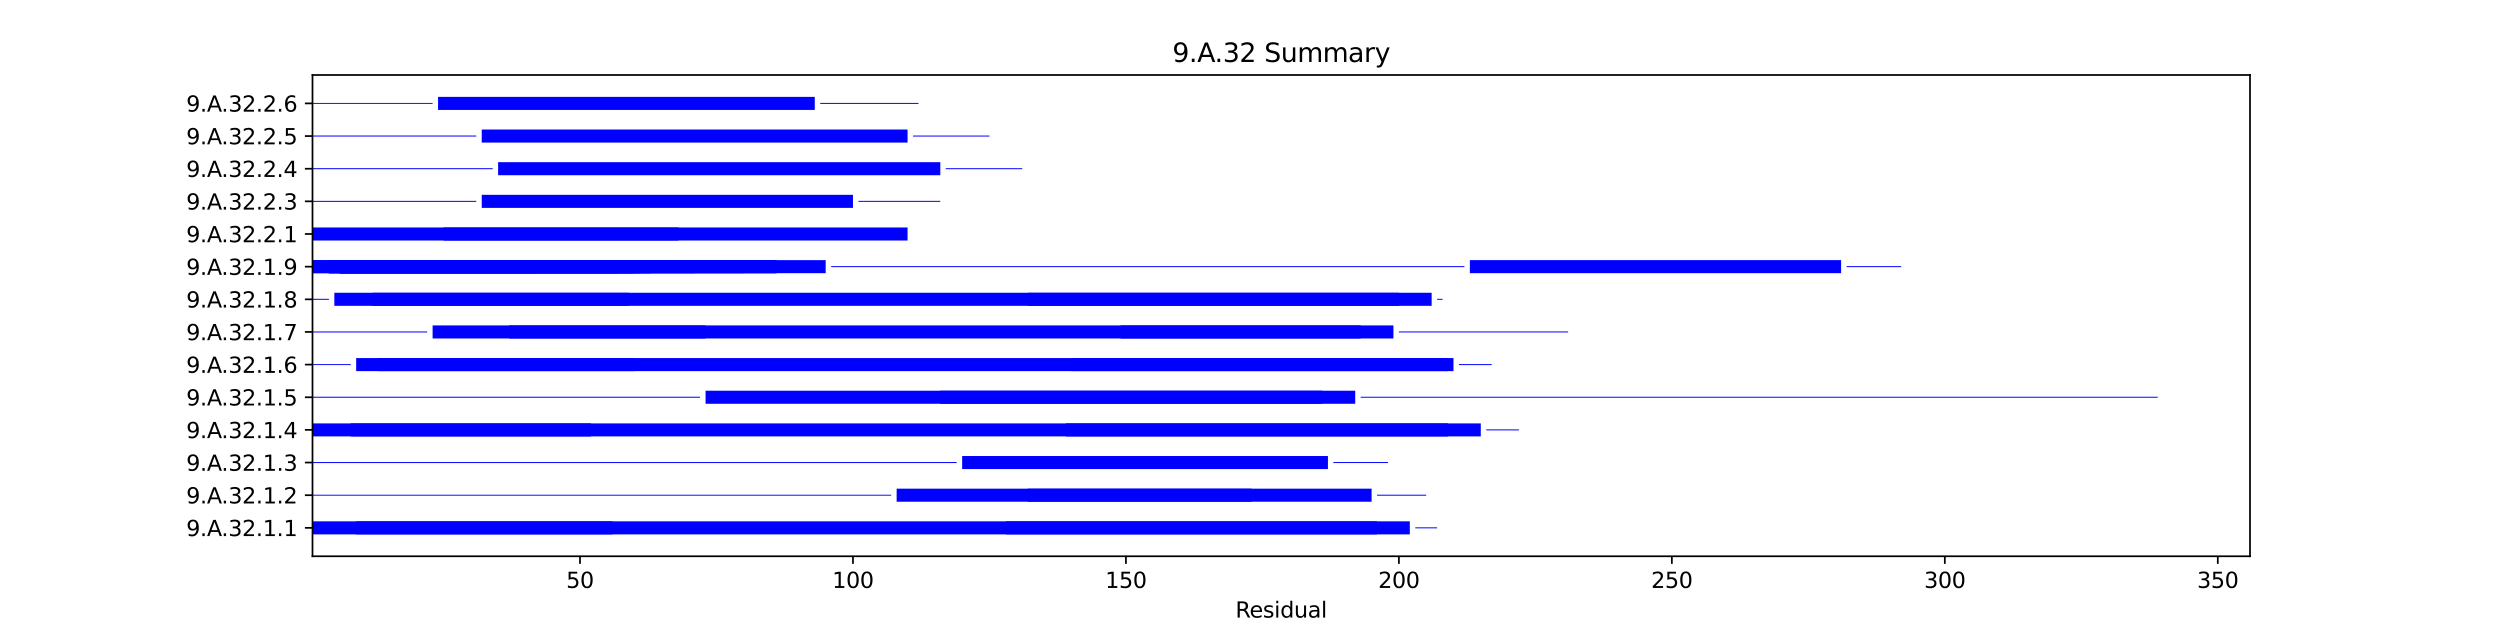 <?xml version="1.0" encoding="utf-8" standalone="no"?>
<!DOCTYPE svg PUBLIC "-//W3C//DTD SVG 1.1//EN"
  "http://www.w3.org/Graphics/SVG/1.1/DTD/svg11.dtd">
<svg xmlns:xlink="http://www.w3.org/1999/xlink" width="1152pt" height="288pt" viewBox="0 0 1152 288" xmlns="http://www.w3.org/2000/svg" version="1.1">
 <defs>
  <style type="text/css">*{stroke-linejoin: round; stroke-linecap: butt}</style>
 </defs>
 <g id="figure_1">
  <g id="patch_1">
   <path d="M 0 288 
L 1152 288 
L 1152 0 
L 0 0 
z
" style="fill: #ffffff"/>
  </g>
  <g id="axes_1">
   <g id="patch_2">
    <path d="M 144 256.32 
L 1036.8 256.32 
L 1036.8 34.56 
L 144 34.56 
z
" style="fill: #ffffff"/>
   </g>
   <g id="patch_3">
    <path d="M 144 246.24 
L 649.643 246.24 
L 649.643 240.222 
L 144 240.222 
z
" clip-path="url(#p8e87f816a5)" style="fill: #0000ff"/>
   </g>
   <g id="patch_4">
    <path d="M 164.125 246.24 
L 282.36 246.24 
L 282.36 240.222 
L 164.125 240.222 
z
" clip-path="url(#p8e87f816a5)" style="fill: #0000ff"/>
   </g>
   <g id="patch_5">
    <path d="M 463.486 246.24 
L 634.549 246.24 
L 634.549 240.222 
L 463.486 240.222 
z
" clip-path="url(#p8e87f816a5)" style="fill: #0000ff"/>
   </g>
   <g id="patch_6">
    <path d="M 652.159 243.457 
L 662.221 243.457 
L 662.221 243.005 
L 652.159 243.005 
z
" clip-path="url(#p8e87f816a5)" style="fill: #0000ff"/>
   </g>
   <g id="patch_7">
    <path d="M 144 228.412 
L 410.658 228.412 
L 410.658 227.961 
L 144 227.961 
z
" clip-path="url(#p8e87f816a5)" style="fill: #0000ff"/>
   </g>
   <g id="patch_8">
    <path d="M 413.173 231.195 
L 576.69 231.195 
L 576.69 225.177 
L 413.173 225.177 
z
" clip-path="url(#p8e87f816a5)" style="fill: #0000ff"/>
   </g>
   <g id="patch_9">
    <path d="M 473.549 231.195 
L 632.034 231.195 
L 632.034 225.177 
L 473.549 225.177 
z
" clip-path="url(#p8e87f816a5)" style="fill: #0000ff"/>
   </g>
   <g id="patch_10">
    <path d="M 634.549 228.412 
L 657.19 228.412 
L 657.19 227.961 
L 634.549 227.961 
z
" clip-path="url(#p8e87f816a5)" style="fill: #0000ff"/>
   </g>
   <g id="patch_11">
    <path d="M 144 213.367 
L 440.845 213.367 
L 440.845 212.916 
L 144 212.916 
z
" clip-path="url(#p8e87f816a5)" style="fill: #0000ff"/>
   </g>
   <g id="patch_12">
    <path d="M 443.361 216.15 
L 611.909 216.15 
L 611.909 210.133 
L 443.361 210.133 
z
" clip-path="url(#p8e87f816a5)" style="fill: #0000ff"/>
   </g>
   <g id="patch_13">
    <path d="M 614.424 213.367 
L 639.581 213.367 
L 639.581 212.916 
L 614.424 212.916 
z
" clip-path="url(#p8e87f816a5)" style="fill: #0000ff"/>
   </g>
   <g id="patch_14">
    <path d="M 144 201.106 
L 682.347 201.106 
L 682.347 195.088 
L 144 195.088 
z
" clip-path="url(#p8e87f816a5)" style="fill: #0000ff"/>
   </g>
   <g id="patch_15">
    <path d="M 161.609 201.106 
L 272.298 201.106 
L 272.298 195.088 
L 161.609 195.088 
z
" clip-path="url(#p8e87f816a5)" style="fill: #0000ff"/>
   </g>
   <g id="patch_16">
    <path d="M 491.158 201.106 
L 667.253 201.106 
L 667.253 195.088 
L 491.158 195.088 
z
" clip-path="url(#p8e87f816a5)" style="fill: #0000ff"/>
   </g>
   <g id="patch_17">
    <path d="M 684.862 198.322 
L 699.956 198.322 
L 699.956 197.871 
L 684.862 197.871 
z
" clip-path="url(#p8e87f816a5)" style="fill: #0000ff"/>
   </g>
   <g id="patch_18">
    <path d="M 144 183.278 
L 322.61 183.278 
L 322.61 182.826 
L 144 182.826 
z
" clip-path="url(#p8e87f816a5)" style="fill: #0000ff"/>
   </g>
   <g id="patch_19">
    <path d="M 325.126 186.061 
L 624.487 186.061 
L 624.487 180.043 
L 325.126 180.043 
z
" clip-path="url(#p8e87f816a5)" style="fill: #0000ff"/>
   </g>
   <g id="patch_20">
    <path d="M 433.298 186.061 
L 609.393 186.061 
L 609.393 180.043 
L 433.298 180.043 
z
" clip-path="url(#p8e87f816a5)" style="fill: #0000ff"/>
   </g>
   <g id="patch_21">
    <path d="M 627.003 183.278 
L 994.286 183.278 
L 994.286 182.826 
L 627.003 182.826 
z
" clip-path="url(#p8e87f816a5)" style="fill: #0000ff"/>
   </g>
   <g id="patch_22">
    <path d="M 144 168.233 
L 161.609 168.233 
L 161.609 167.781 
L 144 167.781 
z
" clip-path="url(#p8e87f816a5)" style="fill: #0000ff"/>
   </g>
   <g id="patch_23">
    <path d="M 164.125 171.016 
L 669.768 171.016 
L 669.768 164.998 
L 164.125 164.998 
z
" clip-path="url(#p8e87f816a5)" style="fill: #0000ff"/>
   </g>
   <g id="patch_24">
    <path d="M 174.188 171.016 
L 292.423 171.016 
L 292.423 164.998 
L 174.188 164.998 
z
" clip-path="url(#p8e87f816a5)" style="fill: #0000ff"/>
   </g>
   <g id="patch_25">
    <path d="M 493.674 171.016 
L 667.253 171.016 
L 667.253 164.998 
L 493.674 164.998 
z
" clip-path="url(#p8e87f816a5)" style="fill: #0000ff"/>
   </g>
   <g id="patch_26">
    <path d="M 672.284 168.233 
L 687.378 168.233 
L 687.378 167.781 
L 672.284 167.781 
z
" clip-path="url(#p8e87f816a5)" style="fill: #0000ff"/>
   </g>
   <g id="patch_27">
    <path d="M 144 153.188 
L 196.828 153.188 
L 196.828 152.737 
L 144 152.737 
z
" clip-path="url(#p8e87f816a5)" style="fill: #0000ff"/>
   </g>
   <g id="patch_28">
    <path d="M 199.344 155.971 
L 325.126 155.971 
L 325.126 149.953 
L 199.344 149.953 
z
" clip-path="url(#p8e87f816a5)" style="fill: #0000ff"/>
   </g>
   <g id="patch_29">
    <path d="M 234.563 155.971 
L 627.003 155.971 
L 627.003 149.953 
L 234.563 149.953 
z
" clip-path="url(#p8e87f816a5)" style="fill: #0000ff"/>
   </g>
   <g id="patch_30">
    <path d="M 516.314 155.971 
L 642.096 155.971 
L 642.096 149.953 
L 516.314 149.953 
z
" clip-path="url(#p8e87f816a5)" style="fill: #0000ff"/>
   </g>
   <g id="patch_31">
    <path d="M 644.612 153.188 
L 722.597 153.188 
L 722.597 152.737 
L 644.612 152.737 
z
" clip-path="url(#p8e87f816a5)" style="fill: #0000ff"/>
   </g>
   <g id="patch_32">
    <path d="M 144 138.143 
L 151.547 138.143 
L 151.547 137.692 
L 144 137.692 
z
" clip-path="url(#p8e87f816a5)" style="fill: #0000ff"/>
   </g>
   <g id="patch_33">
    <path d="M 154.063 140.927 
L 659.706 140.927 
L 659.706 134.909 
L 154.063 134.909 
z
" clip-path="url(#p8e87f816a5)" style="fill: #0000ff"/>
   </g>
   <g id="patch_34">
    <path d="M 171.672 140.927 
L 289.907 140.927 
L 289.907 134.909 
L 171.672 134.909 
z
" clip-path="url(#p8e87f816a5)" style="fill: #0000ff"/>
   </g>
   <g id="patch_35">
    <path d="M 473.549 140.927 
L 644.612 140.927 
L 644.612 134.909 
L 473.549 134.909 
z
" clip-path="url(#p8e87f816a5)" style="fill: #0000ff"/>
   </g>
   <g id="patch_36">
    <path d="M 662.221 138.143 
L 664.737 138.143 
L 664.737 137.692 
L 662.221 137.692 
z
" clip-path="url(#p8e87f816a5)" style="fill: #0000ff"/>
   </g>
   <g id="patch_37">
    <path d="M 144 125.882 
L 380.47 125.882 
L 380.47 119.864 
L 144 119.864 
z
" clip-path="url(#p8e87f816a5)" style="fill: #0000ff"/>
   </g>
   <g id="patch_38">
    <path d="M 144 125.882 
L 357.829 125.882 
L 357.829 119.864 
L 144 119.864 
z
" clip-path="url(#p8e87f816a5)" style="fill: #0000ff"/>
   </g>
   <g id="patch_39">
    <path d="M 151.547 125.882 
L 357.829 125.882 
L 357.829 119.864 
L 151.547 119.864 
z
" clip-path="url(#p8e87f816a5)" style="fill: #0000ff"/>
   </g>
   <g id="patch_40">
    <path d="M 151.547 125.882 
L 320.095 125.882 
L 320.095 119.864 
L 151.547 119.864 
z
" clip-path="url(#p8e87f816a5)" style="fill: #0000ff"/>
   </g>
   <g id="patch_41">
    <path d="M 151.547 125.882 
L 284.876 125.882 
L 284.876 119.864 
L 151.547 119.864 
z
" clip-path="url(#p8e87f816a5)" style="fill: #0000ff"/>
   </g>
   <g id="patch_42">
    <path d="M 151.547 125.882 
L 299.97 125.882 
L 299.97 119.864 
L 151.547 119.864 
z
" clip-path="url(#p8e87f816a5)" style="fill: #0000ff"/>
   </g>
   <g id="patch_43">
    <path d="M 156.578 125.882 
L 284.876 125.882 
L 284.876 119.864 
L 156.578 119.864 
z
" clip-path="url(#p8e87f816a5)" style="fill: #0000ff"/>
   </g>
   <g id="patch_44">
    <path d="M 156.578 125.882 
L 284.876 125.882 
L 284.876 119.864 
L 156.578 119.864 
z
" clip-path="url(#p8e87f816a5)" style="fill: #0000ff"/>
   </g>
   <g id="patch_45">
    <path d="M 156.578 125.882 
L 247.141 125.882 
L 247.141 119.864 
L 156.578 119.864 
z
" clip-path="url(#p8e87f816a5)" style="fill: #0000ff"/>
   </g>
   <g id="patch_46">
    <path d="M 156.578 125.882 
L 342.735 125.882 
L 342.735 119.864 
L 156.578 119.864 
z
" clip-path="url(#p8e87f816a5)" style="fill: #0000ff"/>
   </g>
   <g id="patch_47">
    <path d="M 156.578 125.882 
L 292.423 125.882 
L 292.423 119.864 
L 156.578 119.864 
z
" clip-path="url(#p8e87f816a5)" style="fill: #0000ff"/>
   </g>
   <g id="patch_48">
    <path d="M 156.578 125.882 
L 299.97 125.882 
L 299.97 119.864 
L 156.578 119.864 
z
" clip-path="url(#p8e87f816a5)" style="fill: #0000ff"/>
   </g>
   <g id="patch_49">
    <path d="M 156.578 125.882 
L 292.423 125.882 
L 292.423 119.864 
L 156.578 119.864 
z
" clip-path="url(#p8e87f816a5)" style="fill: #0000ff"/>
   </g>
   <g id="patch_50">
    <path d="M 156.578 125.882 
L 294.938 125.882 
L 294.938 119.864 
L 156.578 119.864 
z
" clip-path="url(#p8e87f816a5)" style="fill: #0000ff"/>
   </g>
   <g id="patch_51">
    <path d="M 382.986 123.099 
L 674.8 123.099 
L 674.8 122.647 
L 382.986 122.647 
z
" clip-path="url(#p8e87f816a5)" style="fill: #0000ff"/>
   </g>
   <g id="patch_52">
    <path d="M 677.315 125.882 
L 848.379 125.882 
L 848.379 119.864 
L 677.315 119.864 
z
" clip-path="url(#p8e87f816a5)" style="fill: #0000ff"/>
   </g>
   <g id="patch_53">
    <path d="M 850.894 123.099 
L 876.051 123.099 
L 876.051 122.647 
L 850.894 122.647 
z
" clip-path="url(#p8e87f816a5)" style="fill: #0000ff"/>
   </g>
   <g id="patch_54">
    <path d="M 144 110.837 
L 418.205 110.837 
L 418.205 104.819 
L 144 104.819 
z
" clip-path="url(#p8e87f816a5)" style="fill: #0000ff"/>
   </g>
   <g id="patch_55">
    <path d="M 204.375 110.837 
L 312.548 110.837 
L 312.548 104.819 
L 204.375 104.819 
z
" clip-path="url(#p8e87f816a5)" style="fill: #0000ff"/>
   </g>
   <g id="patch_56">
    <path d="M 144 93.009 
L 219.469 93.009 
L 219.469 92.558 
L 144 92.558 
z
" clip-path="url(#p8e87f816a5)" style="fill: #0000ff"/>
   </g>
   <g id="patch_57">
    <path d="M 221.985 95.792 
L 393.048 95.792 
L 393.048 89.774 
L 221.985 89.774 
z
" clip-path="url(#p8e87f816a5)" style="fill: #0000ff"/>
   </g>
   <g id="patch_58">
    <path d="M 395.564 93.009 
L 433.298 93.009 
L 433.298 92.558 
L 395.564 92.558 
z
" clip-path="url(#p8e87f816a5)" style="fill: #0000ff"/>
   </g>
   <g id="patch_59">
    <path d="M 144 77.964 
L 227.016 77.964 
L 227.016 77.513 
L 144 77.513 
z
" clip-path="url(#p8e87f816a5)" style="fill: #0000ff"/>
   </g>
   <g id="patch_60">
    <path d="M 229.532 80.747 
L 433.298 80.747 
L 433.298 74.73 
L 229.532 74.73 
z
" clip-path="url(#p8e87f816a5)" style="fill: #0000ff"/>
   </g>
   <g id="patch_61">
    <path d="M 435.814 77.964 
L 471.033 77.964 
L 471.033 77.513 
L 435.814 77.513 
z
" clip-path="url(#p8e87f816a5)" style="fill: #0000ff"/>
   </g>
   <g id="patch_62">
    <path d="M 144 62.919 
L 219.469 62.919 
L 219.469 62.468 
L 144 62.468 
z
" clip-path="url(#p8e87f816a5)" style="fill: #0000ff"/>
   </g>
   <g id="patch_63">
    <path d="M 221.985 65.703 
L 418.205 65.703 
L 418.205 59.685 
L 221.985 59.685 
z
" clip-path="url(#p8e87f816a5)" style="fill: #0000ff"/>
   </g>
   <g id="patch_64">
    <path d="M 420.72 62.919 
L 455.939 62.919 
L 455.939 62.468 
L 420.72 62.468 
z
" clip-path="url(#p8e87f816a5)" style="fill: #0000ff"/>
   </g>
   <g id="patch_65">
    <path d="M 144 47.875 
L 199.344 47.875 
L 199.344 47.423 
L 144 47.423 
z
" clip-path="url(#p8e87f816a5)" style="fill: #0000ff"/>
   </g>
   <g id="patch_66">
    <path d="M 201.86 50.658 
L 375.439 50.658 
L 375.439 44.64 
L 201.86 44.64 
z
" clip-path="url(#p8e87f816a5)" style="fill: #0000ff"/>
   </g>
   <g id="patch_67">
    <path d="M 377.954 47.875 
L 423.236 47.875 
L 423.236 47.423 
L 377.954 47.423 
z
" clip-path="url(#p8e87f816a5)" style="fill: #0000ff"/>
   </g>
   <g id="matplotlib.axis_1">
    <g id="xtick_1">
     <g id="line2d_1">
      <defs>
       <path id="mde72affdca" d="M 0 0 
L 0 3.5 
" style="stroke: #000000; stroke-width: 0.8"/>
      </defs>
      <g>
       <use xlink:href="#mde72affdca" x="267.266" y="256.32" style="stroke: #000000; stroke-width: 0.8"/>
      </g>
     </g>
     <g id="text_1">
      <!-- 50 -->
      <g transform="translate(260.904 270.918) scale(0.1 -0.1)">
       <defs>
        <path id="DejaVuSans-35" d="M 691 4666 
L 3169 4666 
L 3169 4134 
L 1269 4134 
L 1269 2991 
Q 1406 3038 1543 3061 
Q 1681 3084 1819 3084 
Q 2600 3084 3056 2656 
Q 3513 2228 3513 1497 
Q 3513 744 3044 326 
Q 2575 -91 1722 -91 
Q 1428 -91 1123 -41 
Q 819 9 494 109 
L 494 744 
Q 775 591 1075 516 
Q 1375 441 1709 441 
Q 2250 441 2565 725 
Q 2881 1009 2881 1497 
Q 2881 1984 2565 2268 
Q 2250 2553 1709 2553 
Q 1456 2553 1204 2497 
Q 953 2441 691 2322 
L 691 4666 
z
" transform="scale(0.016)"/>
        <path id="DejaVuSans-30" d="M 2034 4250 
Q 1547 4250 1301 3770 
Q 1056 3291 1056 2328 
Q 1056 1369 1301 889 
Q 1547 409 2034 409 
Q 2525 409 2770 889 
Q 3016 1369 3016 2328 
Q 3016 3291 2770 3770 
Q 2525 4250 2034 4250 
z
M 2034 4750 
Q 2819 4750 3233 4129 
Q 3647 3509 3647 2328 
Q 3647 1150 3233 529 
Q 2819 -91 2034 -91 
Q 1250 -91 836 529 
Q 422 1150 422 2328 
Q 422 3509 836 4129 
Q 1250 4750 2034 4750 
z
" transform="scale(0.016)"/>
       </defs>
       <use xlink:href="#DejaVuSans-35"/>
       <use xlink:href="#DejaVuSans-30" x="63.623"/>
      </g>
     </g>
    </g>
    <g id="xtick_2">
     <g id="line2d_2">
      <g>
       <use xlink:href="#mde72affdca" x="393.048" y="256.32" style="stroke: #000000; stroke-width: 0.8"/>
      </g>
     </g>
     <g id="text_2">
      <!-- 100 -->
      <g transform="translate(383.504 270.918) scale(0.1 -0.1)">
       <defs>
        <path id="DejaVuSans-31" d="M 794 531 
L 1825 531 
L 1825 4091 
L 703 3866 
L 703 4441 
L 1819 4666 
L 2450 4666 
L 2450 531 
L 3481 531 
L 3481 0 
L 794 0 
L 794 531 
z
" transform="scale(0.016)"/>
       </defs>
       <use xlink:href="#DejaVuSans-31"/>
       <use xlink:href="#DejaVuSans-30" x="63.623"/>
       <use xlink:href="#DejaVuSans-30" x="127.246"/>
      </g>
     </g>
    </g>
    <g id="xtick_3">
     <g id="line2d_3">
      <g>
       <use xlink:href="#mde72affdca" x="518.83" y="256.32" style="stroke: #000000; stroke-width: 0.8"/>
      </g>
     </g>
     <g id="text_3">
      <!-- 150 -->
      <g transform="translate(509.286 270.918) scale(0.1 -0.1)">
       <use xlink:href="#DejaVuSans-31"/>
       <use xlink:href="#DejaVuSans-35" x="63.623"/>
       <use xlink:href="#DejaVuSans-30" x="127.246"/>
      </g>
     </g>
    </g>
    <g id="xtick_4">
     <g id="line2d_4">
      <g>
       <use xlink:href="#mde72affdca" x="644.612" y="256.32" style="stroke: #000000; stroke-width: 0.8"/>
      </g>
     </g>
     <g id="text_4">
      <!-- 200 -->
      <g transform="translate(635.068 270.918) scale(0.1 -0.1)">
       <defs>
        <path id="DejaVuSans-32" d="M 1228 531 
L 3431 531 
L 3431 0 
L 469 0 
L 469 531 
Q 828 903 1448 1529 
Q 2069 2156 2228 2338 
Q 2531 2678 2651 2914 
Q 2772 3150 2772 3378 
Q 2772 3750 2511 3984 
Q 2250 4219 1831 4219 
Q 1534 4219 1204 4116 
Q 875 4013 500 3803 
L 500 4441 
Q 881 4594 1212 4672 
Q 1544 4750 1819 4750 
Q 2544 4750 2975 4387 
Q 3406 4025 3406 3419 
Q 3406 3131 3298 2873 
Q 3191 2616 2906 2266 
Q 2828 2175 2409 1742 
Q 1991 1309 1228 531 
z
" transform="scale(0.016)"/>
       </defs>
       <use xlink:href="#DejaVuSans-32"/>
       <use xlink:href="#DejaVuSans-30" x="63.623"/>
       <use xlink:href="#DejaVuSans-30" x="127.246"/>
      </g>
     </g>
    </g>
    <g id="xtick_5">
     <g id="line2d_5">
      <g>
       <use xlink:href="#mde72affdca" x="770.394" y="256.32" style="stroke: #000000; stroke-width: 0.8"/>
      </g>
     </g>
     <g id="text_5">
      <!-- 250 -->
      <g transform="translate(760.85 270.918) scale(0.1 -0.1)">
       <use xlink:href="#DejaVuSans-32"/>
       <use xlink:href="#DejaVuSans-35" x="63.623"/>
       <use xlink:href="#DejaVuSans-30" x="127.246"/>
      </g>
     </g>
    </g>
    <g id="xtick_6">
     <g id="line2d_6">
      <g>
       <use xlink:href="#mde72affdca" x="896.176" y="256.32" style="stroke: #000000; stroke-width: 0.8"/>
      </g>
     </g>
     <g id="text_6">
      <!-- 300 -->
      <g transform="translate(886.632 270.918) scale(0.1 -0.1)">
       <defs>
        <path id="DejaVuSans-33" d="M 2597 2516 
Q 3050 2419 3304 2112 
Q 3559 1806 3559 1356 
Q 3559 666 3084 287 
Q 2609 -91 1734 -91 
Q 1441 -91 1130 -33 
Q 819 25 488 141 
L 488 750 
Q 750 597 1062 519 
Q 1375 441 1716 441 
Q 2309 441 2620 675 
Q 2931 909 2931 1356 
Q 2931 1769 2642 2001 
Q 2353 2234 1838 2234 
L 1294 2234 
L 1294 2753 
L 1863 2753 
Q 2328 2753 2575 2939 
Q 2822 3125 2822 3475 
Q 2822 3834 2567 4026 
Q 2313 4219 1838 4219 
Q 1578 4219 1281 4162 
Q 984 4106 628 3988 
L 628 4550 
Q 988 4650 1302 4700 
Q 1616 4750 1894 4750 
Q 2613 4750 3031 4423 
Q 3450 4097 3450 3541 
Q 3450 3153 3228 2886 
Q 3006 2619 2597 2516 
z
" transform="scale(0.016)"/>
       </defs>
       <use xlink:href="#DejaVuSans-33"/>
       <use xlink:href="#DejaVuSans-30" x="63.623"/>
       <use xlink:href="#DejaVuSans-30" x="127.246"/>
      </g>
     </g>
    </g>
    <g id="xtick_7">
     <g id="line2d_7">
      <g>
       <use xlink:href="#mde72affdca" x="1021.958" y="256.32" style="stroke: #000000; stroke-width: 0.8"/>
      </g>
     </g>
     <g id="text_7">
      <!-- 350 -->
      <g transform="translate(1012.414 270.918) scale(0.1 -0.1)">
       <use xlink:href="#DejaVuSans-33"/>
       <use xlink:href="#DejaVuSans-35" x="63.623"/>
       <use xlink:href="#DejaVuSans-30" x="127.246"/>
      </g>
     </g>
    </g>
    <g id="text_8">
     <!-- Residual -->
     <g transform="translate(569.284 284.597) scale(0.1 -0.1)">
      <defs>
       <path id="DejaVuSans-52" d="M 2841 2188 
Q 3044 2119 3236 1894 
Q 3428 1669 3622 1275 
L 4263 0 
L 3584 0 
L 2988 1197 
Q 2756 1666 2539 1819 
Q 2322 1972 1947 1972 
L 1259 1972 
L 1259 0 
L 628 0 
L 628 4666 
L 2053 4666 
Q 2853 4666 3247 4331 
Q 3641 3997 3641 3322 
Q 3641 2881 3436 2590 
Q 3231 2300 2841 2188 
z
M 1259 4147 
L 1259 2491 
L 2053 2491 
Q 2509 2491 2742 2702 
Q 2975 2913 2975 3322 
Q 2975 3731 2742 3939 
Q 2509 4147 2053 4147 
L 1259 4147 
z
" transform="scale(0.016)"/>
       <path id="DejaVuSans-65" d="M 3597 1894 
L 3597 1613 
L 953 1613 
Q 991 1019 1311 708 
Q 1631 397 2203 397 
Q 2534 397 2845 478 
Q 3156 559 3463 722 
L 3463 178 
Q 3153 47 2828 -22 
Q 2503 -91 2169 -91 
Q 1331 -91 842 396 
Q 353 884 353 1716 
Q 353 2575 817 3079 
Q 1281 3584 2069 3584 
Q 2775 3584 3186 3129 
Q 3597 2675 3597 1894 
z
M 3022 2063 
Q 3016 2534 2758 2815 
Q 2500 3097 2075 3097 
Q 1594 3097 1305 2825 
Q 1016 2553 972 2059 
L 3022 2063 
z
" transform="scale(0.016)"/>
       <path id="DejaVuSans-73" d="M 2834 3397 
L 2834 2853 
Q 2591 2978 2328 3040 
Q 2066 3103 1784 3103 
Q 1356 3103 1142 2972 
Q 928 2841 928 2578 
Q 928 2378 1081 2264 
Q 1234 2150 1697 2047 
L 1894 2003 
Q 2506 1872 2764 1633 
Q 3022 1394 3022 966 
Q 3022 478 2636 193 
Q 2250 -91 1575 -91 
Q 1294 -91 989 -36 
Q 684 19 347 128 
L 347 722 
Q 666 556 975 473 
Q 1284 391 1588 391 
Q 1994 391 2212 530 
Q 2431 669 2431 922 
Q 2431 1156 2273 1281 
Q 2116 1406 1581 1522 
L 1381 1569 
Q 847 1681 609 1914 
Q 372 2147 372 2553 
Q 372 3047 722 3315 
Q 1072 3584 1716 3584 
Q 2034 3584 2315 3537 
Q 2597 3491 2834 3397 
z
" transform="scale(0.016)"/>
       <path id="DejaVuSans-69" d="M 603 3500 
L 1178 3500 
L 1178 0 
L 603 0 
L 603 3500 
z
M 603 4863 
L 1178 4863 
L 1178 4134 
L 603 4134 
L 603 4863 
z
" transform="scale(0.016)"/>
       <path id="DejaVuSans-64" d="M 2906 2969 
L 2906 4863 
L 3481 4863 
L 3481 0 
L 2906 0 
L 2906 525 
Q 2725 213 2448 61 
Q 2172 -91 1784 -91 
Q 1150 -91 751 415 
Q 353 922 353 1747 
Q 353 2572 751 3078 
Q 1150 3584 1784 3584 
Q 2172 3584 2448 3432 
Q 2725 3281 2906 2969 
z
M 947 1747 
Q 947 1113 1208 752 
Q 1469 391 1925 391 
Q 2381 391 2643 752 
Q 2906 1113 2906 1747 
Q 2906 2381 2643 2742 
Q 2381 3103 1925 3103 
Q 1469 3103 1208 2742 
Q 947 2381 947 1747 
z
" transform="scale(0.016)"/>
       <path id="DejaVuSans-75" d="M 544 1381 
L 544 3500 
L 1119 3500 
L 1119 1403 
Q 1119 906 1312 657 
Q 1506 409 1894 409 
Q 2359 409 2629 706 
Q 2900 1003 2900 1516 
L 2900 3500 
L 3475 3500 
L 3475 0 
L 2900 0 
L 2900 538 
Q 2691 219 2414 64 
Q 2138 -91 1772 -91 
Q 1169 -91 856 284 
Q 544 659 544 1381 
z
M 1991 3584 
L 1991 3584 
z
" transform="scale(0.016)"/>
       <path id="DejaVuSans-61" d="M 2194 1759 
Q 1497 1759 1228 1600 
Q 959 1441 959 1056 
Q 959 750 1161 570 
Q 1363 391 1709 391 
Q 2188 391 2477 730 
Q 2766 1069 2766 1631 
L 2766 1759 
L 2194 1759 
z
M 3341 1997 
L 3341 0 
L 2766 0 
L 2766 531 
Q 2569 213 2275 61 
Q 1981 -91 1556 -91 
Q 1019 -91 701 211 
Q 384 513 384 1019 
Q 384 1609 779 1909 
Q 1175 2209 1959 2209 
L 2766 2209 
L 2766 2266 
Q 2766 2663 2505 2880 
Q 2244 3097 1772 3097 
Q 1472 3097 1187 3025 
Q 903 2953 641 2809 
L 641 3341 
Q 956 3463 1253 3523 
Q 1550 3584 1831 3584 
Q 2591 3584 2966 3190 
Q 3341 2797 3341 1997 
z
" transform="scale(0.016)"/>
       <path id="DejaVuSans-6c" d="M 603 4863 
L 1178 4863 
L 1178 0 
L 603 0 
L 603 4863 
z
" transform="scale(0.016)"/>
      </defs>
      <use xlink:href="#DejaVuSans-52"/>
      <use xlink:href="#DejaVuSans-65" x="64.982"/>
      <use xlink:href="#DejaVuSans-73" x="126.506"/>
      <use xlink:href="#DejaVuSans-69" x="178.605"/>
      <use xlink:href="#DejaVuSans-64" x="206.389"/>
      <use xlink:href="#DejaVuSans-75" x="269.865"/>
      <use xlink:href="#DejaVuSans-61" x="333.244"/>
      <use xlink:href="#DejaVuSans-6c" x="394.523"/>
     </g>
    </g>
   </g>
   <g id="matplotlib.axis_2">
    <g id="ytick_1">
     <g id="line2d_8">
      <defs>
       <path id="m5b429c7e8f" d="M 0 0 
L -3.5 0 
" style="stroke: #000000; stroke-width: 0.8"/>
      </defs>
      <g>
       <use xlink:href="#m5b429c7e8f" x="144" y="243.231" style="stroke: #000000; stroke-width: 0.8"/>
      </g>
     </g>
     <g id="text_9">
      <!-- 9.A.32.1.1 -->
      <g transform="translate(85.809 247.03) scale(0.1 -0.1)">
       <defs>
        <path id="DejaVuSans-39" d="M 703 97 
L 703 672 
Q 941 559 1184 500 
Q 1428 441 1663 441 
Q 2288 441 2617 861 
Q 2947 1281 2994 2138 
Q 2813 1869 2534 1725 
Q 2256 1581 1919 1581 
Q 1219 1581 811 2004 
Q 403 2428 403 3163 
Q 403 3881 828 4315 
Q 1253 4750 1959 4750 
Q 2769 4750 3195 4129 
Q 3622 3509 3622 2328 
Q 3622 1225 3098 567 
Q 2575 -91 1691 -91 
Q 1453 -91 1209 -44 
Q 966 3 703 97 
z
M 1959 2075 
Q 2384 2075 2632 2365 
Q 2881 2656 2881 3163 
Q 2881 3666 2632 3958 
Q 2384 4250 1959 4250 
Q 1534 4250 1286 3958 
Q 1038 3666 1038 3163 
Q 1038 2656 1286 2365 
Q 1534 2075 1959 2075 
z
" transform="scale(0.016)"/>
        <path id="DejaVuSans-2e" d="M 684 794 
L 1344 794 
L 1344 0 
L 684 0 
L 684 794 
z
" transform="scale(0.016)"/>
        <path id="DejaVuSans-41" d="M 2188 4044 
L 1331 1722 
L 3047 1722 
L 2188 4044 
z
M 1831 4666 
L 2547 4666 
L 4325 0 
L 3669 0 
L 3244 1197 
L 1141 1197 
L 716 0 
L 50 0 
L 1831 4666 
z
" transform="scale(0.016)"/>
       </defs>
       <use xlink:href="#DejaVuSans-39"/>
       <use xlink:href="#DejaVuSans-2e" x="63.623"/>
       <use xlink:href="#DejaVuSans-41" x="95.41"/>
       <use xlink:href="#DejaVuSans-2e" x="162.068"/>
       <use xlink:href="#DejaVuSans-33" x="193.855"/>
       <use xlink:href="#DejaVuSans-32" x="257.479"/>
       <use xlink:href="#DejaVuSans-2e" x="321.102"/>
       <use xlink:href="#DejaVuSans-31" x="352.889"/>
       <use xlink:href="#DejaVuSans-2e" x="416.512"/>
       <use xlink:href="#DejaVuSans-31" x="448.299"/>
      </g>
     </g>
    </g>
    <g id="ytick_2">
     <g id="line2d_9">
      <g>
       <use xlink:href="#m5b429c7e8f" x="144" y="228.186" style="stroke: #000000; stroke-width: 0.8"/>
      </g>
     </g>
     <g id="text_10">
      <!-- 9.A.32.1.2 -->
      <g transform="translate(85.809 231.985) scale(0.1 -0.1)">
       <use xlink:href="#DejaVuSans-39"/>
       <use xlink:href="#DejaVuSans-2e" x="63.623"/>
       <use xlink:href="#DejaVuSans-41" x="95.41"/>
       <use xlink:href="#DejaVuSans-2e" x="162.068"/>
       <use xlink:href="#DejaVuSans-33" x="193.855"/>
       <use xlink:href="#DejaVuSans-32" x="257.479"/>
       <use xlink:href="#DejaVuSans-2e" x="321.102"/>
       <use xlink:href="#DejaVuSans-31" x="352.889"/>
       <use xlink:href="#DejaVuSans-2e" x="416.512"/>
       <use xlink:href="#DejaVuSans-32" x="448.299"/>
      </g>
     </g>
    </g>
    <g id="ytick_3">
     <g id="line2d_10">
      <g>
       <use xlink:href="#m5b429c7e8f" x="144" y="213.141" style="stroke: #000000; stroke-width: 0.8"/>
      </g>
     </g>
     <g id="text_11">
      <!-- 9.A.32.1.3 -->
      <g transform="translate(85.809 216.941) scale(0.1 -0.1)">
       <use xlink:href="#DejaVuSans-39"/>
       <use xlink:href="#DejaVuSans-2e" x="63.623"/>
       <use xlink:href="#DejaVuSans-41" x="95.41"/>
       <use xlink:href="#DejaVuSans-2e" x="162.068"/>
       <use xlink:href="#DejaVuSans-33" x="193.855"/>
       <use xlink:href="#DejaVuSans-32" x="257.479"/>
       <use xlink:href="#DejaVuSans-2e" x="321.102"/>
       <use xlink:href="#DejaVuSans-31" x="352.889"/>
       <use xlink:href="#DejaVuSans-2e" x="416.512"/>
       <use xlink:href="#DejaVuSans-33" x="448.299"/>
      </g>
     </g>
    </g>
    <g id="ytick_4">
     <g id="line2d_11">
      <g>
       <use xlink:href="#m5b429c7e8f" x="144" y="198.097" style="stroke: #000000; stroke-width: 0.8"/>
      </g>
     </g>
     <g id="text_12">
      <!-- 9.A.32.1.4 -->
      <g transform="translate(85.809 201.896) scale(0.1 -0.1)">
       <defs>
        <path id="DejaVuSans-34" d="M 2419 4116 
L 825 1625 
L 2419 1625 
L 2419 4116 
z
M 2253 4666 
L 3047 4666 
L 3047 1625 
L 3713 1625 
L 3713 1100 
L 3047 1100 
L 3047 0 
L 2419 0 
L 2419 1100 
L 313 1100 
L 313 1709 
L 2253 4666 
z
" transform="scale(0.016)"/>
       </defs>
       <use xlink:href="#DejaVuSans-39"/>
       <use xlink:href="#DejaVuSans-2e" x="63.623"/>
       <use xlink:href="#DejaVuSans-41" x="95.41"/>
       <use xlink:href="#DejaVuSans-2e" x="162.068"/>
       <use xlink:href="#DejaVuSans-33" x="193.855"/>
       <use xlink:href="#DejaVuSans-32" x="257.479"/>
       <use xlink:href="#DejaVuSans-2e" x="321.102"/>
       <use xlink:href="#DejaVuSans-31" x="352.889"/>
       <use xlink:href="#DejaVuSans-2e" x="416.512"/>
       <use xlink:href="#DejaVuSans-34" x="448.299"/>
      </g>
     </g>
    </g>
    <g id="ytick_5">
     <g id="line2d_12">
      <g>
       <use xlink:href="#m5b429c7e8f" x="144" y="183.052" style="stroke: #000000; stroke-width: 0.8"/>
      </g>
     </g>
     <g id="text_13">
      <!-- 9.A.32.1.5 -->
      <g transform="translate(85.809 186.851) scale(0.1 -0.1)">
       <use xlink:href="#DejaVuSans-39"/>
       <use xlink:href="#DejaVuSans-2e" x="63.623"/>
       <use xlink:href="#DejaVuSans-41" x="95.41"/>
       <use xlink:href="#DejaVuSans-2e" x="162.068"/>
       <use xlink:href="#DejaVuSans-33" x="193.855"/>
       <use xlink:href="#DejaVuSans-32" x="257.479"/>
       <use xlink:href="#DejaVuSans-2e" x="321.102"/>
       <use xlink:href="#DejaVuSans-31" x="352.889"/>
       <use xlink:href="#DejaVuSans-2e" x="416.512"/>
       <use xlink:href="#DejaVuSans-35" x="448.299"/>
      </g>
     </g>
    </g>
    <g id="ytick_6">
     <g id="line2d_13">
      <g>
       <use xlink:href="#m5b429c7e8f" x="144" y="168.007" style="stroke: #000000; stroke-width: 0.8"/>
      </g>
     </g>
     <g id="text_14">
      <!-- 9.A.32.1.6 -->
      <g transform="translate(85.809 171.806) scale(0.1 -0.1)">
       <defs>
        <path id="DejaVuSans-36" d="M 2113 2584 
Q 1688 2584 1439 2293 
Q 1191 2003 1191 1497 
Q 1191 994 1439 701 
Q 1688 409 2113 409 
Q 2538 409 2786 701 
Q 3034 994 3034 1497 
Q 3034 2003 2786 2293 
Q 2538 2584 2113 2584 
z
M 3366 4563 
L 3366 3988 
Q 3128 4100 2886 4159 
Q 2644 4219 2406 4219 
Q 1781 4219 1451 3797 
Q 1122 3375 1075 2522 
Q 1259 2794 1537 2939 
Q 1816 3084 2150 3084 
Q 2853 3084 3261 2657 
Q 3669 2231 3669 1497 
Q 3669 778 3244 343 
Q 2819 -91 2113 -91 
Q 1303 -91 875 529 
Q 447 1150 447 2328 
Q 447 3434 972 4092 
Q 1497 4750 2381 4750 
Q 2619 4750 2861 4703 
Q 3103 4656 3366 4563 
z
" transform="scale(0.016)"/>
       </defs>
       <use xlink:href="#DejaVuSans-39"/>
       <use xlink:href="#DejaVuSans-2e" x="63.623"/>
       <use xlink:href="#DejaVuSans-41" x="95.41"/>
       <use xlink:href="#DejaVuSans-2e" x="162.068"/>
       <use xlink:href="#DejaVuSans-33" x="193.855"/>
       <use xlink:href="#DejaVuSans-32" x="257.479"/>
       <use xlink:href="#DejaVuSans-2e" x="321.102"/>
       <use xlink:href="#DejaVuSans-31" x="352.889"/>
       <use xlink:href="#DejaVuSans-2e" x="416.512"/>
       <use xlink:href="#DejaVuSans-36" x="448.299"/>
      </g>
     </g>
    </g>
    <g id="ytick_7">
     <g id="line2d_14">
      <g>
       <use xlink:href="#m5b429c7e8f" x="144" y="152.962" style="stroke: #000000; stroke-width: 0.8"/>
      </g>
     </g>
     <g id="text_15">
      <!-- 9.A.32.1.7 -->
      <g transform="translate(85.809 156.762) scale(0.1 -0.1)">
       <defs>
        <path id="DejaVuSans-37" d="M 525 4666 
L 3525 4666 
L 3525 4397 
L 1831 0 
L 1172 0 
L 2766 4134 
L 525 4134 
L 525 4666 
z
" transform="scale(0.016)"/>
       </defs>
       <use xlink:href="#DejaVuSans-39"/>
       <use xlink:href="#DejaVuSans-2e" x="63.623"/>
       <use xlink:href="#DejaVuSans-41" x="95.41"/>
       <use xlink:href="#DejaVuSans-2e" x="162.068"/>
       <use xlink:href="#DejaVuSans-33" x="193.855"/>
       <use xlink:href="#DejaVuSans-32" x="257.479"/>
       <use xlink:href="#DejaVuSans-2e" x="321.102"/>
       <use xlink:href="#DejaVuSans-31" x="352.889"/>
       <use xlink:href="#DejaVuSans-2e" x="416.512"/>
       <use xlink:href="#DejaVuSans-37" x="448.299"/>
      </g>
     </g>
    </g>
    <g id="ytick_8">
     <g id="line2d_15">
      <g>
       <use xlink:href="#m5b429c7e8f" x="144" y="137.918" style="stroke: #000000; stroke-width: 0.8"/>
      </g>
     </g>
     <g id="text_16">
      <!-- 9.A.32.1.8 -->
      <g transform="translate(85.809 141.717) scale(0.1 -0.1)">
       <defs>
        <path id="DejaVuSans-38" d="M 2034 2216 
Q 1584 2216 1326 1975 
Q 1069 1734 1069 1313 
Q 1069 891 1326 650 
Q 1584 409 2034 409 
Q 2484 409 2743 651 
Q 3003 894 3003 1313 
Q 3003 1734 2745 1975 
Q 2488 2216 2034 2216 
z
M 1403 2484 
Q 997 2584 770 2862 
Q 544 3141 544 3541 
Q 544 4100 942 4425 
Q 1341 4750 2034 4750 
Q 2731 4750 3128 4425 
Q 3525 4100 3525 3541 
Q 3525 3141 3298 2862 
Q 3072 2584 2669 2484 
Q 3125 2378 3379 2068 
Q 3634 1759 3634 1313 
Q 3634 634 3220 271 
Q 2806 -91 2034 -91 
Q 1263 -91 848 271 
Q 434 634 434 1313 
Q 434 1759 690 2068 
Q 947 2378 1403 2484 
z
M 1172 3481 
Q 1172 3119 1398 2916 
Q 1625 2713 2034 2713 
Q 2441 2713 2670 2916 
Q 2900 3119 2900 3481 
Q 2900 3844 2670 4047 
Q 2441 4250 2034 4250 
Q 1625 4250 1398 4047 
Q 1172 3844 1172 3481 
z
" transform="scale(0.016)"/>
       </defs>
       <use xlink:href="#DejaVuSans-39"/>
       <use xlink:href="#DejaVuSans-2e" x="63.623"/>
       <use xlink:href="#DejaVuSans-41" x="95.41"/>
       <use xlink:href="#DejaVuSans-2e" x="162.068"/>
       <use xlink:href="#DejaVuSans-33" x="193.855"/>
       <use xlink:href="#DejaVuSans-32" x="257.479"/>
       <use xlink:href="#DejaVuSans-2e" x="321.102"/>
       <use xlink:href="#DejaVuSans-31" x="352.889"/>
       <use xlink:href="#DejaVuSans-2e" x="416.512"/>
       <use xlink:href="#DejaVuSans-38" x="448.299"/>
      </g>
     </g>
    </g>
    <g id="ytick_9">
     <g id="line2d_16">
      <g>
       <use xlink:href="#m5b429c7e8f" x="144" y="122.873" style="stroke: #000000; stroke-width: 0.8"/>
      </g>
     </g>
     <g id="text_17">
      <!-- 9.A.32.1.9 -->
      <g transform="translate(85.809 126.672) scale(0.1 -0.1)">
       <use xlink:href="#DejaVuSans-39"/>
       <use xlink:href="#DejaVuSans-2e" x="63.623"/>
       <use xlink:href="#DejaVuSans-41" x="95.41"/>
       <use xlink:href="#DejaVuSans-2e" x="162.068"/>
       <use xlink:href="#DejaVuSans-33" x="193.855"/>
       <use xlink:href="#DejaVuSans-32" x="257.479"/>
       <use xlink:href="#DejaVuSans-2e" x="321.102"/>
       <use xlink:href="#DejaVuSans-31" x="352.889"/>
       <use xlink:href="#DejaVuSans-2e" x="416.512"/>
       <use xlink:href="#DejaVuSans-39" x="448.299"/>
      </g>
     </g>
    </g>
    <g id="ytick_10">
     <g id="line2d_17">
      <g>
       <use xlink:href="#m5b429c7e8f" x="144" y="107.828" style="stroke: #000000; stroke-width: 0.8"/>
      </g>
     </g>
     <g id="text_18">
      <!-- 9.A.32.2.1 -->
      <g transform="translate(85.809 111.627) scale(0.1 -0.1)">
       <use xlink:href="#DejaVuSans-39"/>
       <use xlink:href="#DejaVuSans-2e" x="63.623"/>
       <use xlink:href="#DejaVuSans-41" x="95.41"/>
       <use xlink:href="#DejaVuSans-2e" x="162.068"/>
       <use xlink:href="#DejaVuSans-33" x="193.855"/>
       <use xlink:href="#DejaVuSans-32" x="257.479"/>
       <use xlink:href="#DejaVuSans-2e" x="321.102"/>
       <use xlink:href="#DejaVuSans-32" x="352.889"/>
       <use xlink:href="#DejaVuSans-2e" x="416.512"/>
       <use xlink:href="#DejaVuSans-31" x="448.299"/>
      </g>
     </g>
    </g>
    <g id="ytick_11">
     <g id="line2d_18">
      <g>
       <use xlink:href="#m5b429c7e8f" x="144" y="92.783" style="stroke: #000000; stroke-width: 0.8"/>
      </g>
     </g>
     <g id="text_19">
      <!-- 9.A.32.2.3 -->
      <g transform="translate(85.809 96.583) scale(0.1 -0.1)">
       <use xlink:href="#DejaVuSans-39"/>
       <use xlink:href="#DejaVuSans-2e" x="63.623"/>
       <use xlink:href="#DejaVuSans-41" x="95.41"/>
       <use xlink:href="#DejaVuSans-2e" x="162.068"/>
       <use xlink:href="#DejaVuSans-33" x="193.855"/>
       <use xlink:href="#DejaVuSans-32" x="257.479"/>
       <use xlink:href="#DejaVuSans-2e" x="321.102"/>
       <use xlink:href="#DejaVuSans-32" x="352.889"/>
       <use xlink:href="#DejaVuSans-2e" x="416.512"/>
       <use xlink:href="#DejaVuSans-33" x="448.299"/>
      </g>
     </g>
    </g>
    <g id="ytick_12">
     <g id="line2d_19">
      <g>
       <use xlink:href="#m5b429c7e8f" x="144" y="77.739" style="stroke: #000000; stroke-width: 0.8"/>
      </g>
     </g>
     <g id="text_20">
      <!-- 9.A.32.2.4 -->
      <g transform="translate(85.809 81.538) scale(0.1 -0.1)">
       <use xlink:href="#DejaVuSans-39"/>
       <use xlink:href="#DejaVuSans-2e" x="63.623"/>
       <use xlink:href="#DejaVuSans-41" x="95.41"/>
       <use xlink:href="#DejaVuSans-2e" x="162.068"/>
       <use xlink:href="#DejaVuSans-33" x="193.855"/>
       <use xlink:href="#DejaVuSans-32" x="257.479"/>
       <use xlink:href="#DejaVuSans-2e" x="321.102"/>
       <use xlink:href="#DejaVuSans-32" x="352.889"/>
       <use xlink:href="#DejaVuSans-2e" x="416.512"/>
       <use xlink:href="#DejaVuSans-34" x="448.299"/>
      </g>
     </g>
    </g>
    <g id="ytick_13">
     <g id="line2d_20">
      <g>
       <use xlink:href="#m5b429c7e8f" x="144" y="62.694" style="stroke: #000000; stroke-width: 0.8"/>
      </g>
     </g>
     <g id="text_21">
      <!-- 9.A.32.2.5 -->
      <g transform="translate(85.809 66.493) scale(0.1 -0.1)">
       <use xlink:href="#DejaVuSans-39"/>
       <use xlink:href="#DejaVuSans-2e" x="63.623"/>
       <use xlink:href="#DejaVuSans-41" x="95.41"/>
       <use xlink:href="#DejaVuSans-2e" x="162.068"/>
       <use xlink:href="#DejaVuSans-33" x="193.855"/>
       <use xlink:href="#DejaVuSans-32" x="257.479"/>
       <use xlink:href="#DejaVuSans-2e" x="321.102"/>
       <use xlink:href="#DejaVuSans-32" x="352.889"/>
       <use xlink:href="#DejaVuSans-2e" x="416.512"/>
       <use xlink:href="#DejaVuSans-35" x="448.299"/>
      </g>
     </g>
    </g>
    <g id="ytick_14">
     <g id="line2d_21">
      <g>
       <use xlink:href="#m5b429c7e8f" x="144" y="47.649" style="stroke: #000000; stroke-width: 0.8"/>
      </g>
     </g>
     <g id="text_22">
      <!-- 9.A.32.2.6 -->
      <g transform="translate(85.809 51.448) scale(0.1 -0.1)">
       <use xlink:href="#DejaVuSans-39"/>
       <use xlink:href="#DejaVuSans-2e" x="63.623"/>
       <use xlink:href="#DejaVuSans-41" x="95.41"/>
       <use xlink:href="#DejaVuSans-2e" x="162.068"/>
       <use xlink:href="#DejaVuSans-33" x="193.855"/>
       <use xlink:href="#DejaVuSans-32" x="257.479"/>
       <use xlink:href="#DejaVuSans-2e" x="321.102"/>
       <use xlink:href="#DejaVuSans-32" x="352.889"/>
       <use xlink:href="#DejaVuSans-2e" x="416.512"/>
       <use xlink:href="#DejaVuSans-36" x="448.299"/>
      </g>
     </g>
    </g>
   </g>
   <g id="patch_68">
    <path d="M 144 256.32 
L 144 34.56 
" style="fill: none; stroke: #000000; stroke-width: 0.8; stroke-linejoin: miter; stroke-linecap: square"/>
   </g>
   <g id="patch_69">
    <path d="M 1036.8 256.32 
L 1036.8 34.56 
" style="fill: none; stroke: #000000; stroke-width: 0.8; stroke-linejoin: miter; stroke-linecap: square"/>
   </g>
   <g id="patch_70">
    <path d="M 144 256.32 
L 1036.8 256.32 
" style="fill: none; stroke: #000000; stroke-width: 0.8; stroke-linejoin: miter; stroke-linecap: square"/>
   </g>
   <g id="patch_71">
    <path d="M 144 34.56 
L 1036.8 34.56 
" style="fill: none; stroke: #000000; stroke-width: 0.8; stroke-linejoin: miter; stroke-linecap: square"/>
   </g>
   <g id="text_23">
    <!-- 9.A.32 Summary -->
    <g transform="translate(540.232 28.56) scale(0.12 -0.12)">
     <defs>
      <path id="DejaVuSans-20" transform="scale(0.016)"/>
      <path id="DejaVuSans-53" d="M 3425 4513 
L 3425 3897 
Q 3066 4069 2747 4153 
Q 2428 4238 2131 4238 
Q 1616 4238 1336 4038 
Q 1056 3838 1056 3469 
Q 1056 3159 1242 3001 
Q 1428 2844 1947 2747 
L 2328 2669 
Q 3034 2534 3370 2195 
Q 3706 1856 3706 1288 
Q 3706 609 3251 259 
Q 2797 -91 1919 -91 
Q 1588 -91 1214 -16 
Q 841 59 441 206 
L 441 856 
Q 825 641 1194 531 
Q 1563 422 1919 422 
Q 2459 422 2753 634 
Q 3047 847 3047 1241 
Q 3047 1584 2836 1778 
Q 2625 1972 2144 2069 
L 1759 2144 
Q 1053 2284 737 2584 
Q 422 2884 422 3419 
Q 422 4038 858 4394 
Q 1294 4750 2059 4750 
Q 2388 4750 2728 4690 
Q 3069 4631 3425 4513 
z
" transform="scale(0.016)"/>
      <path id="DejaVuSans-6d" d="M 3328 2828 
Q 3544 3216 3844 3400 
Q 4144 3584 4550 3584 
Q 5097 3584 5394 3201 
Q 5691 2819 5691 2113 
L 5691 0 
L 5113 0 
L 5113 2094 
Q 5113 2597 4934 2840 
Q 4756 3084 4391 3084 
Q 3944 3084 3684 2787 
Q 3425 2491 3425 1978 
L 3425 0 
L 2847 0 
L 2847 2094 
Q 2847 2600 2669 2842 
Q 2491 3084 2119 3084 
Q 1678 3084 1418 2786 
Q 1159 2488 1159 1978 
L 1159 0 
L 581 0 
L 581 3500 
L 1159 3500 
L 1159 2956 
Q 1356 3278 1631 3431 
Q 1906 3584 2284 3584 
Q 2666 3584 2933 3390 
Q 3200 3197 3328 2828 
z
" transform="scale(0.016)"/>
      <path id="DejaVuSans-72" d="M 2631 2963 
Q 2534 3019 2420 3045 
Q 2306 3072 2169 3072 
Q 1681 3072 1420 2755 
Q 1159 2438 1159 1844 
L 1159 0 
L 581 0 
L 581 3500 
L 1159 3500 
L 1159 2956 
Q 1341 3275 1631 3429 
Q 1922 3584 2338 3584 
Q 2397 3584 2469 3576 
Q 2541 3569 2628 3553 
L 2631 2963 
z
" transform="scale(0.016)"/>
      <path id="DejaVuSans-79" d="M 2059 -325 
Q 1816 -950 1584 -1140 
Q 1353 -1331 966 -1331 
L 506 -1331 
L 506 -850 
L 844 -850 
Q 1081 -850 1212 -737 
Q 1344 -625 1503 -206 
L 1606 56 
L 191 3500 
L 800 3500 
L 1894 763 
L 2988 3500 
L 3597 3500 
L 2059 -325 
z
" transform="scale(0.016)"/>
     </defs>
     <use xlink:href="#DejaVuSans-39"/>
     <use xlink:href="#DejaVuSans-2e" x="63.623"/>
     <use xlink:href="#DejaVuSans-41" x="95.41"/>
     <use xlink:href="#DejaVuSans-2e" x="162.068"/>
     <use xlink:href="#DejaVuSans-33" x="193.855"/>
     <use xlink:href="#DejaVuSans-32" x="257.479"/>
     <use xlink:href="#DejaVuSans-20" x="321.102"/>
     <use xlink:href="#DejaVuSans-53" x="352.889"/>
     <use xlink:href="#DejaVuSans-75" x="416.365"/>
     <use xlink:href="#DejaVuSans-6d" x="479.744"/>
     <use xlink:href="#DejaVuSans-6d" x="577.156"/>
     <use xlink:href="#DejaVuSans-61" x="674.568"/>
     <use xlink:href="#DejaVuSans-72" x="735.848"/>
     <use xlink:href="#DejaVuSans-79" x="776.961"/>
    </g>
   </g>
  </g>
 </g>
 <defs>
  <clipPath id="p8e87f816a5">
   <rect x="144" y="34.56" width="892.8" height="221.76"/>
  </clipPath>
 </defs>
</svg>
